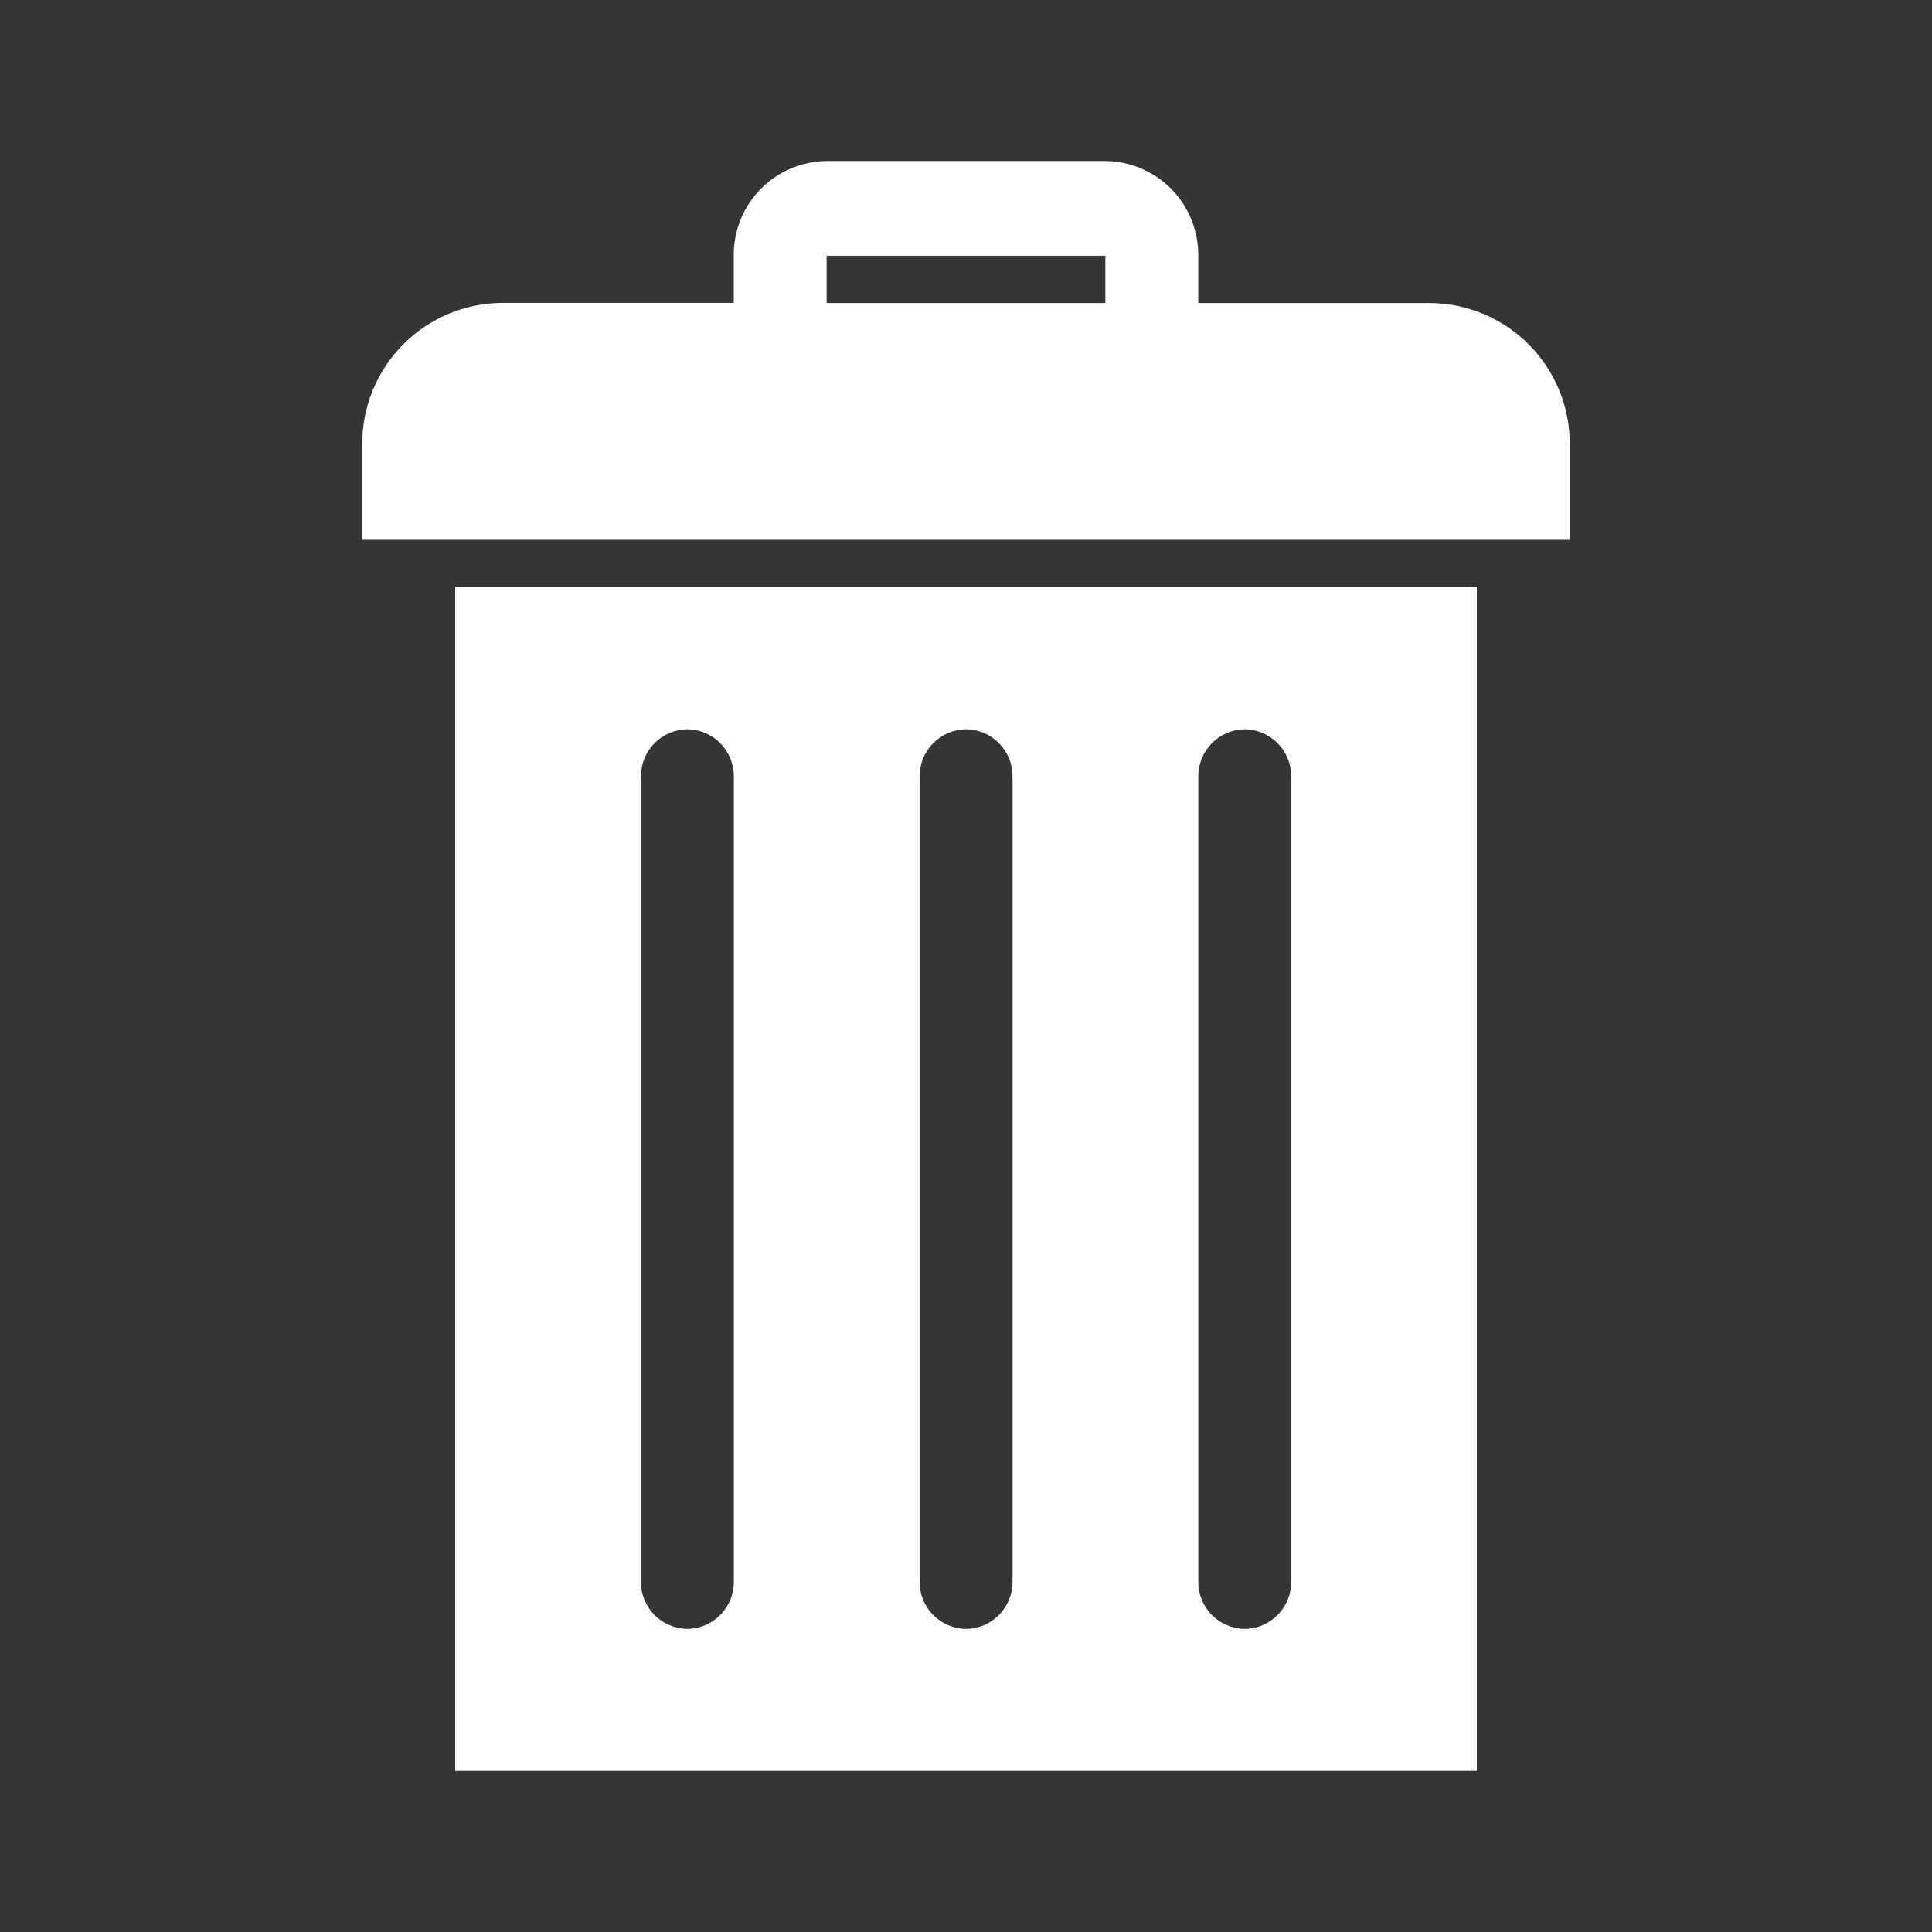 <svg width="32" height="32" viewBox="0 0 32 32" fill="none" xmlns="http://www.w3.org/2000/svg">
<rect x="0" y="0" width="32" height="32" fill="#333333" stroke="none"/>
<g id="Functional_UI_-_ic_Trash" clip-path="url(#clip0_703_1929)">
<path id="Box" opacity="0.01" d="M32 0H0V32H32V0Z" fill="white"/>
<path id="Shape" fill-rule="evenodd" clip-rule="evenodd" d="M23.692 5.019H19.847V4.236C19.849 4.032 19.811 3.829 19.734 3.64C19.658 3.451 19.546 3.278 19.403 3.132C19.26 2.987 19.089 2.871 18.902 2.791C18.714 2.711 18.512 2.669 18.308 2.667H13.692C13.488 2.669 13.286 2.711 13.099 2.791C12.911 2.87 12.741 2.986 12.598 3.132C12.455 3.278 12.342 3.45 12.266 3.639C12.19 3.828 12.151 4.031 12.153 4.235V5.017H8.308C8.002 5.02 7.699 5.084 7.418 5.203C7.136 5.323 6.881 5.497 6.667 5.716C6.452 5.935 6.283 6.193 6.169 6.477C6.054 6.761 5.997 7.065 6 7.371V8.94H26V7.371C26.006 6.753 25.766 6.158 25.333 5.717C24.9 5.276 24.31 5.025 23.692 5.019ZM13.692 4.236H18.308V5.019H13.692V4.236ZM7.539 9.724V29.333H24.461V9.724H7.539ZM12.155 12.863V26.196C12.156 26.402 12.076 26.6 11.932 26.747C11.788 26.894 11.591 26.978 11.385 26.98C11.179 26.978 10.983 26.894 10.838 26.747C10.694 26.6 10.614 26.402 10.616 26.196V12.863C10.614 12.657 10.694 12.459 10.838 12.312C10.983 12.165 11.179 12.081 11.385 12.079C11.591 12.081 11.788 12.165 11.932 12.312C12.076 12.459 12.156 12.657 12.155 12.863ZM16.771 12.863V26.196C16.772 26.402 16.692 26.6 16.548 26.747C16.404 26.894 16.207 26.978 16.001 26.98C15.795 26.978 15.599 26.894 15.454 26.747C15.31 26.6 15.23 26.402 15.232 26.196V12.863C15.23 12.657 15.31 12.459 15.454 12.312C15.599 12.165 15.795 12.081 16.001 12.079C16.207 12.081 16.404 12.165 16.548 12.312C16.692 12.459 16.772 12.657 16.771 12.863ZM21.387 12.863V26.196C21.388 26.402 21.308 26.6 21.164 26.747C21.02 26.894 20.823 26.978 20.617 26.98C20.411 26.978 20.215 26.894 20.07 26.747C19.926 26.6 19.846 26.402 19.848 26.196V12.863C19.846 12.657 19.926 12.459 20.07 12.312C20.215 12.165 20.411 12.081 20.617 12.079C20.823 12.081 21.02 12.165 21.164 12.312C21.308 12.459 21.388 12.657 21.387 12.863Z" fill="white"/>
</g>
<defs>
<clipPath id="clip0_703_1929">
<rect width="32" height="32" fill="white"/>
</clipPath>
</defs>
</svg>

